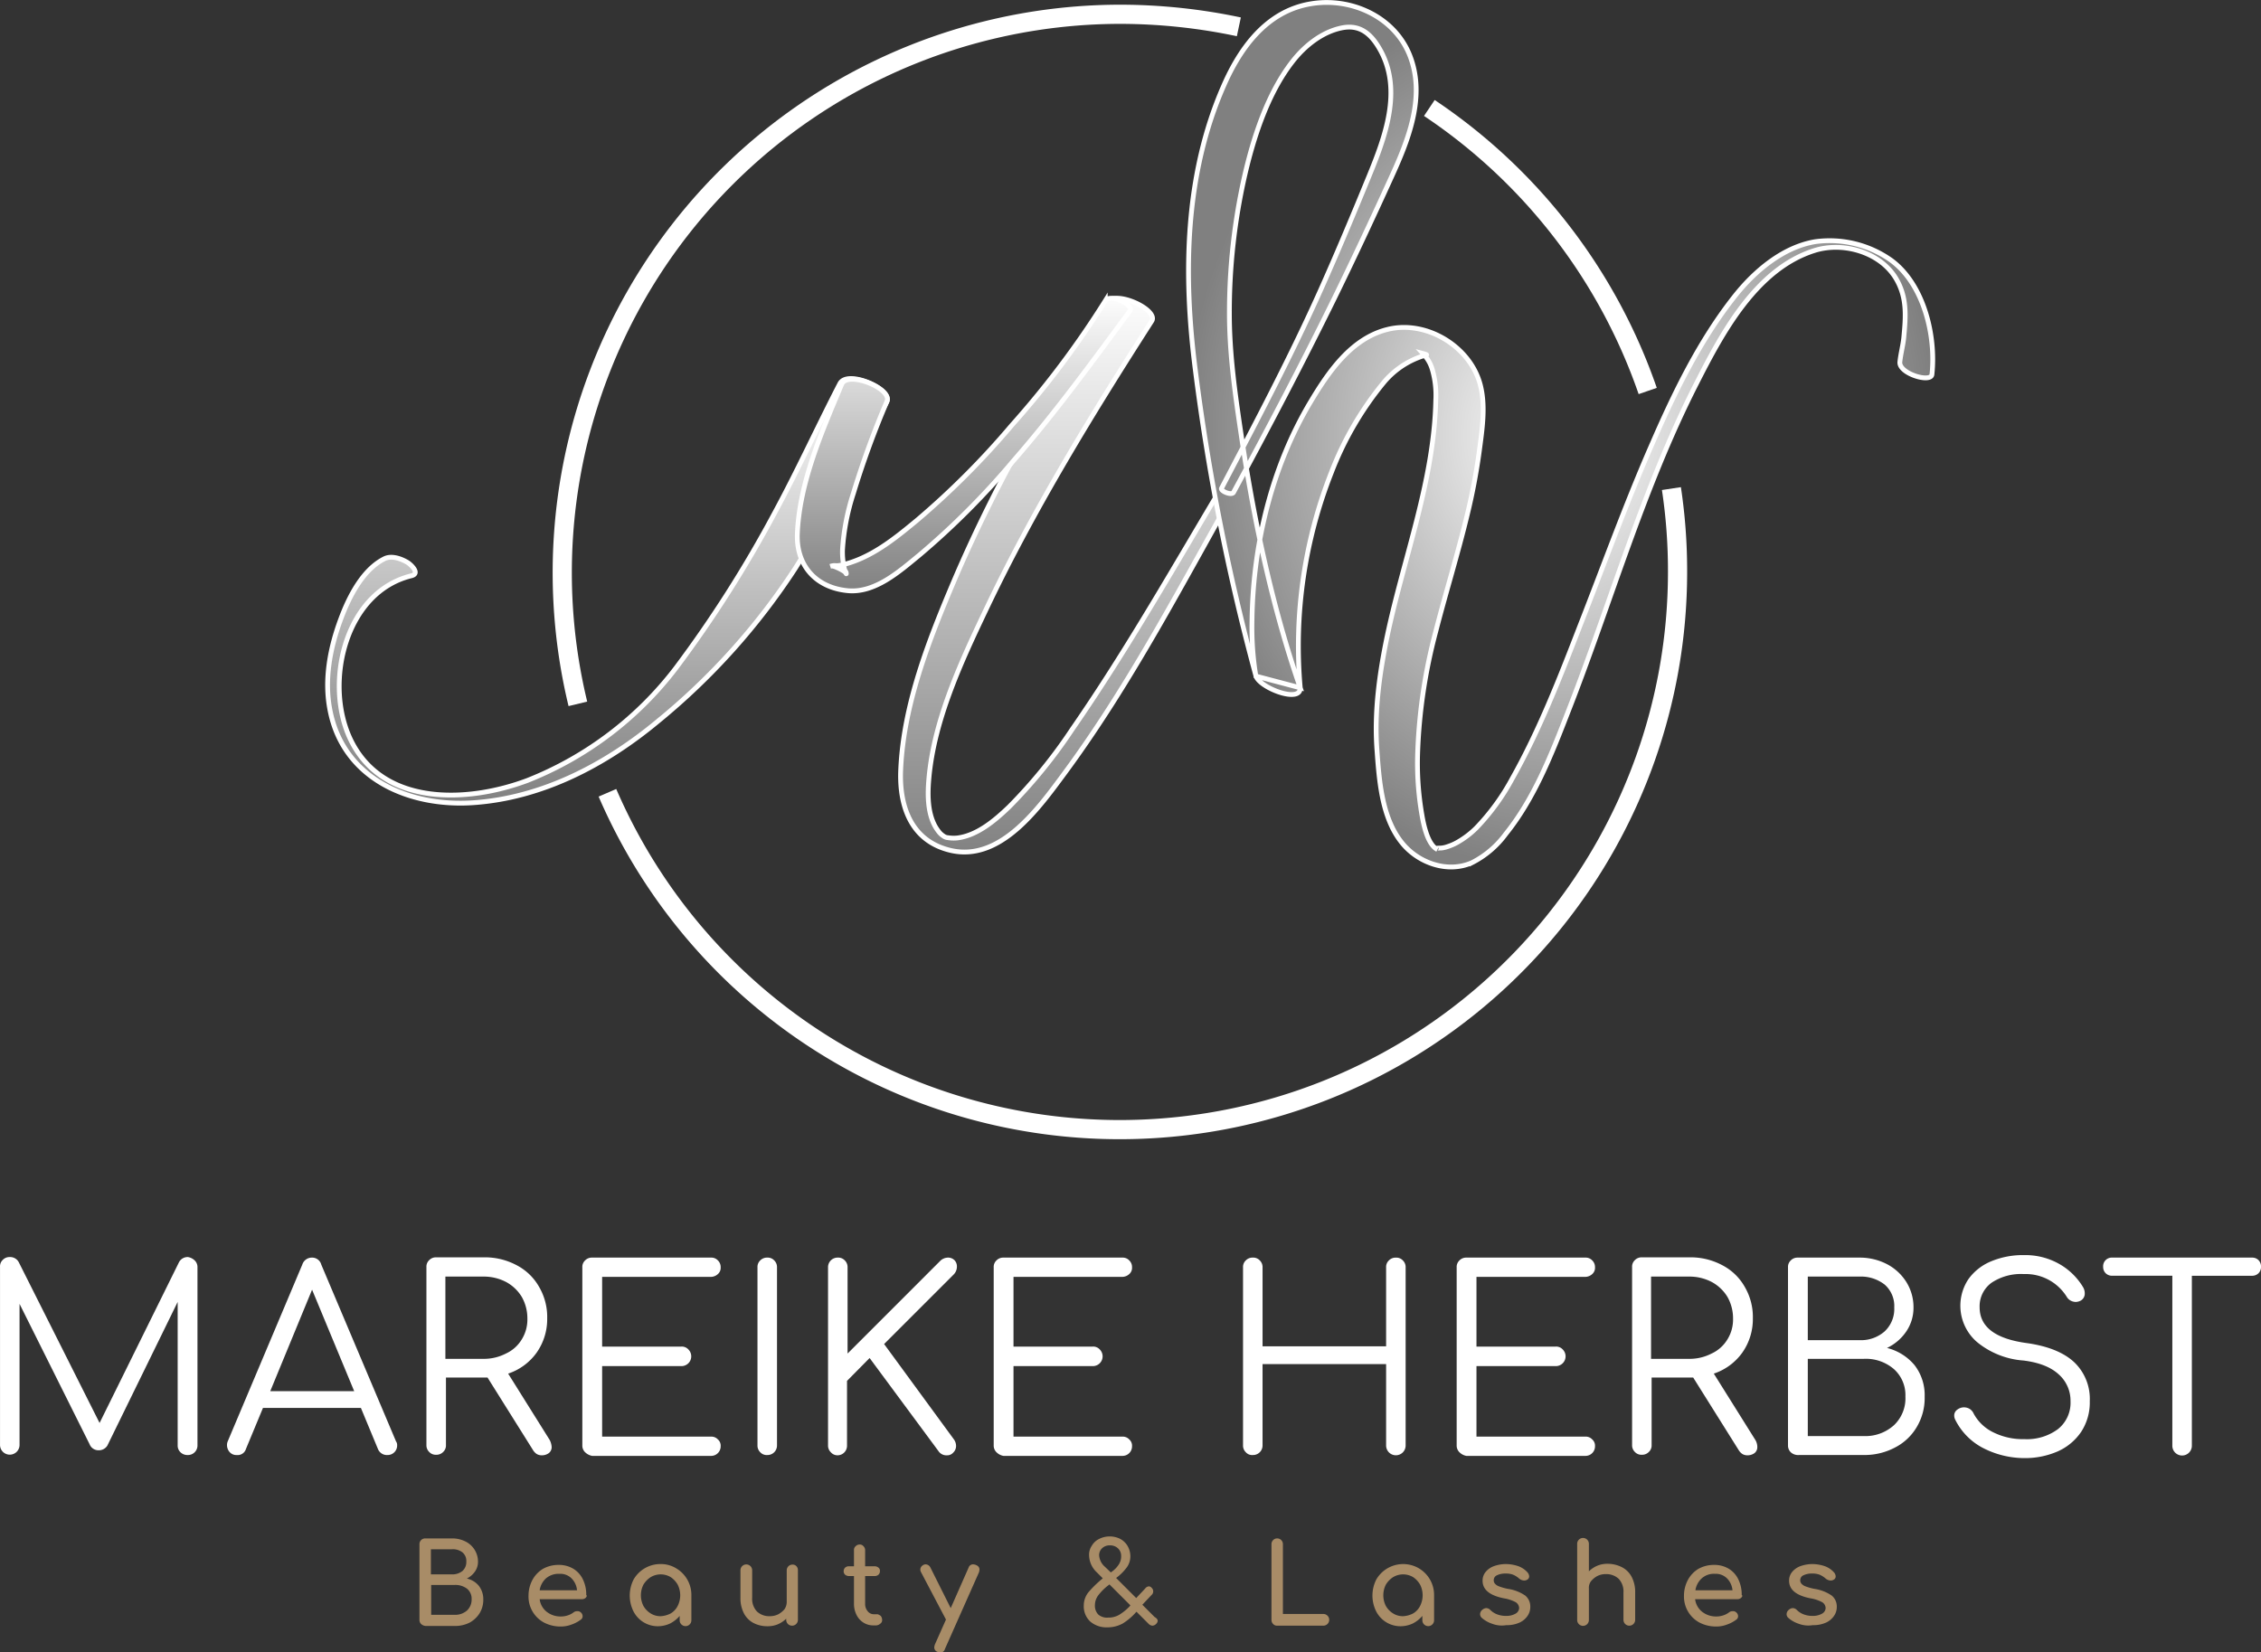 <svg xmlns="http://www.w3.org/2000/svg" xmlns:xlink="http://www.w3.org/1999/xlink" width="471.523" height="344.683" viewBox="0 0 471.523 344.683">
  <rect x="0" y="0" width="471.523" height="344.683" fill="#333333" stroke="none"/>
  <defs>
    <linearGradient id="linear-gradient" x1="0.5" x2="0.5" y2="1" gradientUnits="objectBoundingBox">
      <stop offset="0" stop-color="#fff"/>
      <stop offset="1" stop-color="gray"/>
    </linearGradient>
    <radialGradient id="radial-gradient" cx="0.5" cy="0.5" r="0.5" xlink:href="#linear-gradient"/>
  </defs>
  <g id="new_logo" transform="translate(-758 -400.022)">
    <g id="Group_30" data-name="Group 30" transform="translate(-27.107 -10.476)">
      <g id="Group_1" data-name="Group 1" transform="translate(785.107 672.299)">
        <path id="Path_100" data-name="Path 100" d="M453.7,733.9a1.929,1.929,0,0,1,.582,1.454V772.46a1.988,1.988,0,0,1-2.036,2.036,2.06,2.06,0,0,1-1.512-.582,1.929,1.929,0,0,1-.582-1.454v-29.9l-14.657,29.954a2.071,2.071,0,0,1-1.8.989,1.986,1.986,0,0,1-1.919-1.28l-14.6-29.256v29.372a2.036,2.036,0,1,1-4.071,0V735.236a1.846,1.846,0,0,1,.582-1.454,1.929,1.929,0,0,1,1.454-.582A2.033,2.033,0,0,1,417,734.247l16.867,33.56,16.576-33.56A2.033,2.033,0,0,1,452.3,733.2,2.658,2.658,0,0,1,453.7,733.9Z" transform="translate(-413.1 -732.793)" fill="#fff"/>
        <path id="Path_101" data-name="Path 101" d="M529.979,772.543a1.988,1.988,0,0,1-2.036,2.036,2.009,2.009,0,0,1-1.977-1.28l-3.548-8.55H502l-3.548,8.55a1.8,1.8,0,0,1-1.919,1.28,1.846,1.846,0,0,1-1.454-.582,2.175,2.175,0,0,1-.582-1.454,1.942,1.942,0,0,1,.174-.872L510.2,734.854a2.091,2.091,0,0,1,1.978-1.454,1.972,1.972,0,0,1,1.978,1.454l15.588,36.875A1.334,1.334,0,0,1,529.979,772.543ZM503.515,761.26h17.507l-8.783-21.171Z" transform="translate(-447.156 -732.877)" fill="#fff"/>
        <path id="Path_102" data-name="Path 102" d="M592.115,772.851a1.57,1.57,0,0,1-.582,1.28,2.465,2.465,0,0,1-1.512.465,2.009,2.009,0,0,1-1.047-.291,2.572,2.572,0,0,1-.756-.814l-9.48-15.122h-8.666v14.075a1.846,1.846,0,0,1-.582,1.454,1.929,1.929,0,0,1-1.454.582,1.846,1.846,0,0,1-1.454-.582,1.929,1.929,0,0,1-.582-1.454V735.336a1.846,1.846,0,0,1,.582-1.454,1.929,1.929,0,0,1,1.454-.582h9.888a14.08,14.08,0,0,1,6.863,1.629,11.418,11.418,0,0,1,4.711,4.537,12.44,12.44,0,0,1,1.687,6.572,12.134,12.134,0,0,1-2.21,7.154,11.9,11.9,0,0,1-5.933,4.362l8.666,13.843A3.676,3.676,0,0,1,592.115,772.851Zm-14.308-18.379a9.945,9.945,0,0,0,4.769-1.105,7.5,7.5,0,0,0,3.315-2.966,7.847,7.847,0,0,0,1.163-4.3,9.075,9.075,0,0,0-1.163-4.537,8.608,8.608,0,0,0-3.315-3.141,10.019,10.019,0,0,0-4.828-1.105h-7.794v17.158h7.852Z" transform="translate(-477.07 -732.835)" fill="#fff"/>
        <path id="Path_103" data-name="Path 103" d="M622.482,774a1.93,1.93,0,0,1-.582-1.454V735.436a1.846,1.846,0,0,1,.582-1.454,1.93,1.93,0,0,1,1.454-.582h24.777a1.846,1.846,0,0,1,1.454.582,1.929,1.929,0,0,1,.582,1.454,1.724,1.724,0,0,1-.582,1.4,2.175,2.175,0,0,1-1.454.582H626.03v14.541h16.518a1.846,1.846,0,0,1,1.454.582,2.036,2.036,0,0,1-1.454,3.49H626.03V770.74h22.683a1.845,1.845,0,0,1,1.454.582,1.724,1.724,0,0,1,.582,1.4,1.988,1.988,0,0,1-2.036,2.036H623.936A2.93,2.93,0,0,1,622.482,774Z" transform="translate(-500.457 -732.877)" fill="#fff"/>
        <path id="Path_104" data-name="Path 104" d="M685.282,774a1.93,1.93,0,0,1-.582-1.454V735.436a1.846,1.846,0,0,1,.582-1.454,1.93,1.93,0,0,1,1.454-.582,1.846,1.846,0,0,1,1.454.582,1.929,1.929,0,0,1,.582,1.454v37.108a1.988,1.988,0,0,1-2.036,2.036A1.808,1.808,0,0,1,685.282,774Z" transform="translate(-526.731 -732.877)" fill="#fff"/>
        <path id="Path_105" data-name="Path 105" d="M710.582,774a1.93,1.93,0,0,1-.582-1.454V735.436a1.988,1.988,0,0,1,2.036-2.036,1.846,1.846,0,0,1,1.454.582,1.929,1.929,0,0,1,.582,1.454v17.972l19.252-19.252a2.367,2.367,0,0,1,1.629-.756,1.887,1.887,0,0,1,1.4.523,1.843,1.843,0,0,1,.524,1.338,2.33,2.33,0,0,1-.7,1.687l-14.483,14.482,14.6,19.95a2.351,2.351,0,0,1,.407,1.28,1.891,1.891,0,0,1-.582,1.4,1.684,1.684,0,0,1-1.338.582,2,2,0,0,1-1.745-.872l-14.366-19.426-4.711,4.769V772.6a1.988,1.988,0,0,1-2.036,2.036A1.832,1.832,0,0,1,710.582,774Z" transform="translate(-537.316 -732.877)" fill="#fff"/>
        <path id="Path_106" data-name="Path 106" d="M769.982,774a1.93,1.93,0,0,1-.582-1.454V735.436a1.846,1.846,0,0,1,.582-1.454,1.93,1.93,0,0,1,1.454-.582h24.777a1.846,1.846,0,0,1,1.454.582,1.929,1.929,0,0,1,.582,1.454,1.724,1.724,0,0,1-.582,1.4,2.176,2.176,0,0,1-1.454.582H773.53v14.541h16.518a1.845,1.845,0,0,1,1.454.582,2.036,2.036,0,0,1-1.454,3.49H773.53V770.74h22.683a1.846,1.846,0,0,1,1.454.582,1.724,1.724,0,0,1,.582,1.4,1.988,1.988,0,0,1-2.036,2.036H771.436A2.709,2.709,0,0,1,769.982,774Z" transform="translate(-562.167 -732.877)" fill="#fff"/>
        <path id="Path_107" data-name="Path 107" d="M859.382,774a1.93,1.93,0,0,1-.582-1.454V735.436a1.846,1.846,0,0,1,.582-1.454,1.929,1.929,0,0,1,1.454-.582,1.846,1.846,0,0,1,1.454.582,1.929,1.929,0,0,1,.582,1.454V751.9h25.766v-16.46a1.846,1.846,0,0,1,.582-1.454,1.93,1.93,0,0,1,1.454-.582,1.846,1.846,0,0,1,1.454.582,1.929,1.929,0,0,1,.582,1.454v37.108a2.036,2.036,0,1,1-4.071,0V755.618H862.871v16.925a1.988,1.988,0,0,1-2.036,2.036A1.738,1.738,0,0,1,859.382,774Z" transform="translate(-599.57 -732.877)" fill="#fff"/>
        <path id="Path_108" data-name="Path 108" d="M935.982,774a1.929,1.929,0,0,1-.582-1.454V735.436a1.846,1.846,0,0,1,.582-1.454,1.929,1.929,0,0,1,1.454-.582h24.777a1.846,1.846,0,0,1,1.454.582,1.929,1.929,0,0,1,.582,1.454,1.724,1.724,0,0,1-.582,1.4,2.175,2.175,0,0,1-1.454.582H939.53v14.541h16.518a1.845,1.845,0,0,1,1.454.582,2.036,2.036,0,0,1-1.454,3.49H939.53V770.74h22.683a1.846,1.846,0,0,1,1.454.582,1.724,1.724,0,0,1,.582,1.4,1.988,1.988,0,0,1-2.036,2.036H937.436A2.708,2.708,0,0,1,935.982,774Z" transform="translate(-631.617 -732.877)" fill="#fff"/>
        <path id="Path_109" data-name="Path 109" d="M1024.415,772.851a1.57,1.57,0,0,1-.582,1.28,2.465,2.465,0,0,1-1.512.465,2.01,2.01,0,0,1-1.047-.291,2.577,2.577,0,0,1-.756-.814l-9.48-15.122h-8.666v14.075a1.846,1.846,0,0,1-.582,1.454,1.929,1.929,0,0,1-1.454.582,1.846,1.846,0,0,1-1.454-.582,1.929,1.929,0,0,1-.582-1.454V735.336a1.845,1.845,0,0,1,.582-1.454,1.928,1.928,0,0,1,1.454-.582h9.887a14.081,14.081,0,0,1,6.863,1.629,11.417,11.417,0,0,1,4.711,4.537,12.438,12.438,0,0,1,1.687,6.572,12.133,12.133,0,0,1-2.21,7.154,11.9,11.9,0,0,1-5.933,4.362l8.666,13.843A2.912,2.912,0,0,1,1024.415,772.851Zm-14.308-18.379a9.945,9.945,0,0,0,4.769-1.105,7.5,7.5,0,0,0,3.315-2.966,7.847,7.847,0,0,0,1.163-4.3,9.074,9.074,0,0,0-1.163-4.537,8.609,8.609,0,0,0-3.315-3.141,10.019,10.019,0,0,0-4.828-1.105h-7.794v17.158h7.852Z" transform="translate(-657.933 -732.835)" fill="#fff"/>
        <path id="Path_110" data-name="Path 110" d="M1054.84,774.056a1.929,1.929,0,0,1-.64-1.512V735.436a1.846,1.846,0,0,1,.582-1.454,1.93,1.93,0,0,1,1.454-.582h12.854a12.3,12.3,0,0,1,5.7,1.338,10.472,10.472,0,0,1,4.071,3.722,9.9,9.9,0,0,1,1.512,5.351,8.75,8.75,0,0,1-1.512,5,10.062,10.062,0,0,1-4.013,3.432,10.921,10.921,0,0,1,5.758,3.606,10.225,10.225,0,0,1,2.094,6.572,11.762,11.762,0,0,1-1.629,6.282,11.146,11.146,0,0,1-4.537,4.3,13.554,13.554,0,0,1-6.572,1.57h-13.436A2.27,2.27,0,0,1,1054.84,774.056Zm14.25-23.44a7.444,7.444,0,0,0,5.234-1.8,6.4,6.4,0,0,0,2.036-5,5.945,5.945,0,0,0-1.978-4.769,8.02,8.02,0,0,0-5.293-1.687h-10.76v13.261Zm.93,20.008a8.865,8.865,0,0,0,6.281-2.268,7.719,7.719,0,0,0,2.385-5.991,7.287,7.287,0,0,0-2.385-5.7,8.961,8.961,0,0,0-6.281-2.152H1058.33v16.111Z" transform="translate(-681.32 -732.877)" fill="#fff"/>
        <path id="Path_111" data-name="Path 111" d="M1119.616,772.632a13.3,13.3,0,0,1-5.583-5.758,1.928,1.928,0,0,1-.233-.872,1.462,1.462,0,0,1,.582-1.222,2.292,2.292,0,0,1,2.676-.174,2.274,2.274,0,0,1,.814.989,9.179,9.179,0,0,0,4.013,3.839,13.865,13.865,0,0,0,6.572,1.454,10.849,10.849,0,0,0,6.979-2.094,7.008,7.008,0,0,0,2.617-5.816,7.321,7.321,0,0,0-2.443-5.584c-1.629-1.512-4.071-2.5-7.387-2.908a17.166,17.166,0,0,1-9.655-3.839,10,10,0,0,1-1.8-13.145,10.973,10.973,0,0,1,4.769-3.722,17.191,17.191,0,0,1,6.863-1.28,14.3,14.3,0,0,1,7.329,1.861,13.581,13.581,0,0,1,4.944,4.828,2.491,2.491,0,0,1,.349,1.28,1.661,1.661,0,0,1-.931,1.57,2.438,2.438,0,0,1-.931.233,2.4,2.4,0,0,1-1.1-.291,2.187,2.187,0,0,1-.814-.814,10.062,10.062,0,0,0-8.9-4.711,11.062,11.062,0,0,0-6.747,1.8,6.054,6.054,0,0,0-2.5,5.118c0,4.13,3.315,6.63,10,7.5q6.543.96,9.771,4.013a10.561,10.561,0,0,1,3.2,8.085,11.16,11.16,0,0,1-1.8,6.4,11.537,11.537,0,0,1-4.886,4.071,17,17,0,0,1-6.979,1.4A18.889,18.889,0,0,1,1119.616,772.632Z" transform="translate(-706.255 -732.5)" fill="#fff"/>
        <path id="Path_112" data-name="Path 112" d="M1199.6,733.924a1.886,1.886,0,0,1,.523,1.4,1.842,1.842,0,0,1-.523,1.338,1.886,1.886,0,0,1-1.4.524H1185.7V772.6a2.036,2.036,0,1,1-4.071,0V737.181h-12.505a1.886,1.886,0,0,1-1.4-.524,1.842,1.842,0,0,1-.524-1.338,1.8,1.8,0,0,1,1.919-1.919h29.2A1.8,1.8,0,0,1,1199.6,733.924Z" transform="translate(-728.597 -732.877)" fill="#fff"/>
      </g>
      <g id="Group_2" data-name="Group 2" transform="translate(872.583 730.985)">
        <path id="Path_113" data-name="Path 113" d="M563.849,851.956a1.184,1.184,0,0,1-.349-.872V835.321a1.193,1.193,0,0,1,1.221-1.221H570.3a6.171,6.171,0,0,1,2.792.64,4.689,4.689,0,0,1,2.617,4.246,3.525,3.525,0,0,1-.64,2.036,4.581,4.581,0,0,1-1.687,1.454,4.445,4.445,0,0,1,2.5,1.512,4.527,4.527,0,0,1,.931,2.85,5.366,5.366,0,0,1-.756,2.85,5.7,5.7,0,0,1-2.094,1.978,6.682,6.682,0,0,1-3.083.7h-6.049A1.557,1.557,0,0,1,563.849,851.956Zm6.4-10.353a3.354,3.354,0,0,0,2.21-.7,2.5,2.5,0,0,0,.814-1.978,2.3,2.3,0,0,0-.814-1.919,3.233,3.233,0,0,0-2.21-.64h-4.362V841.6Zm.524,8.434a3.745,3.745,0,0,0,2.617-.872,3.11,3.11,0,0,0,.989-2.385,2.664,2.664,0,0,0-.989-2.21,4.008,4.008,0,0,0-2.617-.756h-4.828v6.223h4.828Z" transform="translate(-563.5 -833.693)" fill="#a88c67"/>
        <path id="Path_114" data-name="Path 114" d="M614.523,850.463a1.106,1.106,0,0,1-.756.291h-8.841a3.95,3.95,0,0,0,1.454,2.617,4.673,4.673,0,0,0,2.966.989,4.457,4.457,0,0,0,1.454-.233,3.966,3.966,0,0,0,1.221-.64,1.169,1.169,0,0,1,.756-.233.927.927,0,0,1,.7.233,1.016,1.016,0,0,1,.407.814.829.829,0,0,1-.349.7,7,7,0,0,1-1.977,1.047,6.238,6.238,0,0,1-2.268.407,7.465,7.465,0,0,1-3.432-.814,6.153,6.153,0,0,1-3.257-5.583,6.992,6.992,0,0,1,.814-3.315,6.072,6.072,0,0,1,2.21-2.327,6.6,6.6,0,0,1,3.257-.814,5.794,5.794,0,0,1,3.083.814,5.209,5.209,0,0,1,1.978,2.21,7.254,7.254,0,0,1,.7,3.257C614.814,850,614.756,850.231,614.523,850.463Zm-8.259-4.071a4.222,4.222,0,0,0-1.338,2.5h7.794a4.038,4.038,0,0,0-1.163-2.5,3.334,3.334,0,0,0-2.5-.931A4.053,4.053,0,0,0,606.264,846.392Z" transform="translate(-579.858 -837.667)" fill="#a88c67"/>
        <path id="Path_115" data-name="Path 115" d="M648.555,844.172a6.436,6.436,0,0,1,3.2,5.642v5.176a1.222,1.222,0,1,1-2.443,0v-.872a6.564,6.564,0,0,1-1.977,1.57,6.068,6.068,0,0,1-2.5.582,5.687,5.687,0,0,1-5.176-3.141,7.392,7.392,0,0,1,.058-6.63,6.433,6.433,0,0,1,5.584-3.2A6.063,6.063,0,0,1,648.555,844.172Zm-1.105,9.422a3.791,3.791,0,0,0,1.454-1.57,4.928,4.928,0,0,0,0-4.42,4.7,4.7,0,0,0-1.454-1.57,4.059,4.059,0,0,0-4.188,0,4.876,4.876,0,0,0-1.512,1.57,4.928,4.928,0,0,0,0,4.42,4.34,4.34,0,0,0,1.512,1.57,3.8,3.8,0,0,0,2.094.582A5.11,5.11,0,0,0,647.45,853.595Z" transform="translate(-595.046 -837.542)" fill="#a88c67"/>
        <path id="Path_116" data-name="Path 116" d="M690.232,843.791a1.184,1.184,0,0,1,.349.872v10.353a1.221,1.221,0,1,1-2.443,0v-.233a5.726,5.726,0,0,1-1.745,1.163,5.537,5.537,0,0,1-2.21.407,6.137,6.137,0,0,1-2.908-.7,4.772,4.772,0,0,1-1.978-2.036,6.836,6.836,0,0,1-.7-3.2v-5.7a1.222,1.222,0,1,1,2.443,0v5.7a3.845,3.845,0,0,0,.989,2.85,3.694,3.694,0,0,0,2.675.989,3.9,3.9,0,0,0,1.8-.407,4.582,4.582,0,0,0,1.28-1.047,2.732,2.732,0,0,0,.465-1.512v-6.572a1.193,1.193,0,0,1,1.221-1.221A1.042,1.042,0,0,1,690.232,843.791Z" transform="translate(-611.655 -837.625)" fill="#a88c67"/>
        <path id="Path_117" data-name="Path 117" d="M723.336,851.19a1.39,1.39,0,0,1,.291.814.88.88,0,0,1-.407.814,1.368,1.368,0,0,1-.989.349h-.407a3.8,3.8,0,0,1-2.094-.582,3.947,3.947,0,0,1-1.454-1.628,5.072,5.072,0,0,1-.523-2.327v-5.758h-1.047a1.26,1.26,0,0,1-.814-.291.963.963,0,0,1-.291-.7,1.106,1.106,0,0,1,.291-.756,1.151,1.151,0,0,1,.814-.291h1.047v-3.374a.976.976,0,0,1,.349-.814,1.148,1.148,0,0,1,.814-.349.976.976,0,0,1,.814.349,1.148,1.148,0,0,1,.349.814v3.374h1.978a1.261,1.261,0,0,1,.814.291.831.831,0,0,1,.291.756.964.964,0,0,1-.291.7,1.15,1.15,0,0,1-.814.291h-1.978v5.758a2.328,2.328,0,0,0,.523,1.57,1.625,1.625,0,0,0,1.28.64h.814A2.368,2.368,0,0,1,723.336,851.19Z" transform="translate(-627.135 -834.613)" fill="#a88c67"/>
        <path id="Path_118" data-name="Path 118" d="M755.43,844.505a2.561,2.561,0,0,1-.116.582l-7.1,15.995a.927.927,0,0,1-.931.7,2.562,2.562,0,0,1-.582-.116.975.975,0,0,1-.7-.931,2.559,2.559,0,0,1,.116-.582l2.327-5.234-5.235-9.946a1.1,1.1,0,0,1-.116-.465,1.123,1.123,0,0,1,.174-.582,1.571,1.571,0,0,1,.465-.407,1.1,1.1,0,0,1,.465-.116,1.139,1.139,0,0,1,.989.64l4.246,8.492,3.722-8.434a.975.975,0,0,1,.931-.7,2.063,2.063,0,0,1,.582.116C755.2,843.749,755.43,844.04,755.43,844.505Z" transform="translate(-638.64 -837.584)" fill="#a88c67"/>
        <path id="Path_119" data-name="Path 119" d="M817.113,851.023a1.011,1.011,0,0,1-.349.64,1.127,1.127,0,0,1-.756.349,1.252,1.252,0,0,1-.756-.349l-2.559-2.559-.116.116a12.389,12.389,0,0,1-2.734,2.326,6.534,6.534,0,0,1-3.2.814,5.209,5.209,0,0,1-3.606-1.221,4.334,4.334,0,0,1-1.338-3.315,4.44,4.44,0,0,1,.931-2.734,22.728,22.728,0,0,1,2.908-2.85l.116-.116-1.221-1.222a5.025,5.025,0,0,1-1.629-3.606,3.3,3.3,0,0,1,.582-1.978,3.512,3.512,0,0,1,1.512-1.4,4.927,4.927,0,0,1,4.42,0,4.039,4.039,0,0,1,1.512,1.454,4.353,4.353,0,0,1,.582,2.094,3.93,3.93,0,0,1-.7,2.326,10.349,10.349,0,0,1-2.268,2.268l4.188,4.188,1.861-1.977a1.09,1.09,0,0,1,.814-.465.8.8,0,0,1,.523.291.994.994,0,0,1,0,1.512l-1.919,2.036,2.559,2.559C817,850.5,817.113,850.791,817.113,851.023Zm-5.7-3.257-4.362-4.362-.291.233a11.159,11.159,0,0,0-2.036,2.036,3.445,3.445,0,0,0-.7,2.036,2.644,2.644,0,0,0,.7,1.978,2.768,2.768,0,0,0,2.036.64,4.463,4.463,0,0,0,2.326-.582,11.157,11.157,0,0,0,2.21-1.8Zm-4.071-6.863.233-.174a5.346,5.346,0,0,0,1.512-1.629,3.083,3.083,0,0,0,.407-1.629,2.148,2.148,0,0,0-.64-1.57,2.327,2.327,0,0,0-1.687-.64,2.243,2.243,0,0,0-1.629.582,1.982,1.982,0,0,0-.64,1.454,3.441,3.441,0,0,0,1.163,2.385Z" transform="translate(-663.157 -833.4)" fill="#a88c67"/>
        <path id="Path_120" data-name="Path 120" d="M869.349,851.956a1.184,1.184,0,0,1-.349-.872V835.321a1.184,1.184,0,0,1,.349-.872,1.149,1.149,0,0,1,.814-.349,1.193,1.193,0,0,1,1.221,1.221v14.541h8.434a1.221,1.221,0,1,1,0,2.443h-9.655A1.056,1.056,0,0,1,869.349,851.956Z" transform="translate(-691.314 -833.693)" fill="#a88c67"/>
        <path id="Path_121" data-name="Path 121" d="M914.855,844.172a6.436,6.436,0,0,1,3.2,5.642v5.176a1.222,1.222,0,1,1-2.443,0v-.872a6.566,6.566,0,0,1-1.977,1.57,6.069,6.069,0,0,1-2.5.582,5.687,5.687,0,0,1-5.177-3.141,7.393,7.393,0,0,1,.058-6.63,6.487,6.487,0,0,1,8.841-2.327Zm-1.163,9.422a3.791,3.791,0,0,0,1.454-1.57,4.929,4.929,0,0,0,0-4.42,4.705,4.705,0,0,0-1.454-1.57,4.059,4.059,0,0,0-4.188,0,4.878,4.878,0,0,0-1.512,1.57,4.929,4.929,0,0,0,0,4.42,4.341,4.341,0,0,0,1.512,1.57,3.8,3.8,0,0,0,2.094.582A5.111,5.111,0,0,0,913.692,853.595Z" transform="translate(-706.459 -837.542)" fill="#a88c67"/>
        <path id="Path_122" data-name="Path 122" d="M946.3,855.747a6.153,6.153,0,0,1-2.21-1.28,1.073,1.073,0,0,1-.291-.7,1.214,1.214,0,0,1,.465-.931,1.386,1.386,0,0,1,.814-.349,1.212,1.212,0,0,1,.873.407,4.092,4.092,0,0,0,1.338.872,5.039,5.039,0,0,0,1.861.349,3.9,3.9,0,0,0,2.036-.465,1.409,1.409,0,0,0,.756-1.163,1.509,1.509,0,0,0-.7-1.221,7.785,7.785,0,0,0-2.443-.814c-2.966-.582-4.479-1.8-4.479-3.664a2.786,2.786,0,0,1,.7-1.919,4.02,4.02,0,0,1,1.745-1.163,7.508,7.508,0,0,1,2.327-.407,8.163,8.163,0,0,1,2.734.465,4.737,4.737,0,0,1,1.919,1.338,1.371,1.371,0,0,1,.291.756.76.76,0,0,1-.407.7,1.173,1.173,0,0,1-.64.174,1.7,1.7,0,0,1-1.105-.465,4.656,4.656,0,0,0-1.221-.756,4.257,4.257,0,0,0-1.57-.233,3.886,3.886,0,0,0-1.745.349,1.1,1.1,0,0,0-.7.989,1.073,1.073,0,0,0,.233.756,2.074,2.074,0,0,0,.873.582,11.064,11.064,0,0,0,1.861.523,8.567,8.567,0,0,1,3.606,1.4,2.928,2.928,0,0,1,1.047,2.326,3.246,3.246,0,0,1-.582,1.919,4.048,4.048,0,0,1-1.687,1.4,6.365,6.365,0,0,1-2.734.523A5.66,5.66,0,0,1,946.3,855.747Z" transform="translate(-722.608 -837.542)" fill="#a88c67"/>
        <path id="Path_123" data-name="Path 123" d="M988.022,840.107A4.771,4.771,0,0,1,990,842.143a6.834,6.834,0,0,1,.7,3.2v5.7a1.221,1.221,0,1,1-2.443,0v-5.7a3.845,3.845,0,0,0-.989-2.85,3.791,3.791,0,0,0-2.675-.989,3.9,3.9,0,0,0-1.8.407,4.576,4.576,0,0,0-1.28,1.047,2.239,2.239,0,0,0-.465,1.512v6.572a1.222,1.222,0,1,1-2.443,0v-15.82a1.222,1.222,0,1,1,2.443,0v5.7a5.73,5.73,0,0,1,1.745-1.163,5.54,5.54,0,0,1,2.21-.407A6.623,6.623,0,0,1,988.022,840.107Z" transform="translate(-737.167 -833.651)" fill="#a88c67"/>
        <path id="Path_124" data-name="Path 124" d="M1028.823,850.463a1.106,1.106,0,0,1-.756.291h-8.841a3.95,3.95,0,0,0,1.454,2.617,4.674,4.674,0,0,0,2.966.989,4.458,4.458,0,0,0,1.454-.233,3.969,3.969,0,0,0,1.221-.64,1.169,1.169,0,0,1,.756-.233.927.927,0,0,1,.7.233,1.016,1.016,0,0,1,.407.814.829.829,0,0,1-.349.7,7,7,0,0,1-1.977,1.047,6.238,6.238,0,0,1-2.268.407,7.466,7.466,0,0,1-3.432-.814,6.153,6.153,0,0,1-3.257-5.583,6.991,6.991,0,0,1,.814-3.315,6.073,6.073,0,0,1,2.21-2.327,6.6,6.6,0,0,1,3.257-.814,5.794,5.794,0,0,1,3.083.814,5.208,5.208,0,0,1,1.977,2.21,7.254,7.254,0,0,1,.7,3.257C1029.172,850,1029.056,850.231,1028.823,850.463Zm-8.2-4.071a4.222,4.222,0,0,0-1.338,2.5h7.736a4.038,4.038,0,0,0-1.163-2.5,3.334,3.334,0,0,0-2.5-.931A3.807,3.807,0,0,0,1020.622,846.392Z" transform="translate(-753.191 -837.667)" fill="#a88c67"/>
        <path id="Path_125" data-name="Path 125" d="M1056.2,855.747a6.15,6.15,0,0,1-2.21-1.28,1.073,1.073,0,0,1-.291-.7,1.214,1.214,0,0,1,.465-.931,1.386,1.386,0,0,1,.814-.349,1.212,1.212,0,0,1,.872.407,4.1,4.1,0,0,0,1.338.872,5.038,5.038,0,0,0,1.861.349,3.9,3.9,0,0,0,2.036-.465,1.409,1.409,0,0,0,.756-1.163,1.509,1.509,0,0,0-.7-1.221,7.786,7.786,0,0,0-2.443-.814c-2.966-.582-4.479-1.8-4.479-3.664a2.787,2.787,0,0,1,.7-1.919,4.021,4.021,0,0,1,1.745-1.163,7.506,7.506,0,0,1,2.326-.407,8.162,8.162,0,0,1,2.734.465,4.735,4.735,0,0,1,1.919,1.338,1.369,1.369,0,0,1,.291.756.759.759,0,0,1-.407.7,1.172,1.172,0,0,1-.64.174,1.7,1.7,0,0,1-1.105-.465,4.654,4.654,0,0,0-1.221-.756,4.256,4.256,0,0,0-1.57-.233,3.887,3.887,0,0,0-1.745.349,1.1,1.1,0,0,0-.7.989,1.073,1.073,0,0,0,.233.756,2.074,2.074,0,0,0,.872.582,11.069,11.069,0,0,0,1.861.523,8.567,8.567,0,0,1,3.606,1.4,2.928,2.928,0,0,1,1.047,2.326,3.247,3.247,0,0,1-.582,1.919,4.047,4.047,0,0,1-1.687,1.4,6.365,6.365,0,0,1-2.734.523A5.661,5.661,0,0,1,1056.2,855.747Z" transform="translate(-768.587 -837.542)" fill="#a88c67"/>
      </g>
    </g>
    <g id="Group_44" data-name="Group 44" transform="translate(34 34)" style="isolation: isolate">
      <path id="Path_129" data-name="Path 129" d="M634.156,421.143c-4.653,9.015-8.841,18.2-13.668,27.1a250.659,250.659,0,0,1-20.473,32.164,72.413,72.413,0,0,1-31,23.5c-12.679,4.769-30.477,5.409-37.049-8.841-5.351-11.633-.989-30.477,12.854-33.851,1.861-.465-.058-2.268-.756-2.734-1.338-.814-3.373-1.57-4.886-.814-4.537,2.268-7.387,7.968-9.073,12.5-2.268,6.049-3.548,12.738-2.268,19.135,2.792,14.308,16.518,20.182,29.9,19.252,14.308-.989,27.453-7.852,38.329-16.867a139.227,139.227,0,0,0,28.849-32.106c7.038-11.167,12.97-22.916,19.019-34.607,1.28-2.675-8.2-6.863-9.771-3.839Z" transform="translate(264.992 24.903)" stroke="#fff" stroke-width="1" fill="url(#linear-gradient)"/>
      <path id="Path_127" data-name="Path 127" d="M774.319,394.9c-11.923,18.554-22.974,37.689-31.641,57.988-5.235,12.331-10.469,25.65-11.109,39.143-.407,7.736,2.094,15.18,10.469,17.1,10.411,2.385,18.437-9.015,23.73-16.169,13.9-18.845,24.777-40.016,36.293-60.315.407-.64-2.094-1.8-2.559-.989-10.469,17.507-20.531,35.363-32.164,52.172A106.468,106.468,0,0,1,754.2,500c-2.908,2.792-6.63,5.991-10.818,6.514a7.518,7.518,0,0,1-1.978-.058,1.734,1.734,0,0,1-.931-.349,4.055,4.055,0,0,1-.814-.7,9.1,9.1,0,0,1-.989-1.454c-1.57-2.966-1.512-6.747-1.221-9.946,1.1-12.272,6.8-24.428,12.04-35.421,9.888-20.764,22.044-40.6,34.432-59.907,1.454-2.327-7.736-6.689-9.6-3.781Z" transform="translate(180.279 34.295)" stroke="#fff" stroke-width="1" fill="url(#linear-gradient)"/>
      <path id="Path_126" data-name="Path 126" d="M705.341,411.794c-4.071,9.713-8.841,20.531-9.248,31.233-.233,6.456,3.722,11.109,10.353,11.807,5.758.64,10.876-3.955,15.064-7.387a161.4,161.4,0,0,0,19.659-19.717c8.724-10,16.46-20.648,24.312-31.291.814-1.105-4.13-3.722-5.177-2.036a192.185,192.185,0,0,1-19.542,26,169.126,169.126,0,0,1-19.6,19.659c-4.769,3.955-9.888,8.143-16.053,9.48-1.163.233-1.047-.116-2.152.233.523-.174.931.058,1.629.349a11.7,11.7,0,0,1,1.454.814c-.349-.233-.233-.116.349.291l-.291-.291c0-.058.291.756.175.174,0-.174-.233-.407-.291-.582a5.377,5.377,0,0,1-.175-.756,14.389,14.389,0,0,1-.291-3.548,47.277,47.277,0,0,1,2.268-11.691,188.171,188.171,0,0,1,6.979-19.135c1.28-2.676-8.2-6.514-9.422-3.606Z" transform="translate(194.191 34.382)" stroke="#fff" stroke-width="1" fill="url(#linear-gradient)"/>
      <path id="Path_128" data-name="Path 128" d="M844.344,395.2c7.212-13.319,14.25-26.7,20.939-40.307,4.071-8.317,7.968-16.634,11.807-25.068,3.664-7.968,7.445-17.216,3.955-25.882-3.257-8.026-12.272-12.04-20.589-10.644-9.132,1.512-14.657,9.073-18.147,17.042-8.2,18.612-8.492,39.492-5.932,59.384A466.236,466.236,0,0,0,849,433.475c.7,2.5,9.48,5.874,9.248,2.443a98.552,98.552,0,0,1,6.514-44.9,67.765,67.765,0,0,1,11.051-18.9,17.72,17.72,0,0,1,8.782-5.584c.116-.058-.756-.291-.756-.291a12.171,12.171,0,0,1,.814.989,7.864,7.864,0,0,1,1.163,2.443,19.155,19.155,0,0,1,.7,6.282c-.349,16.809-6.689,32.92-10.12,49.205-1.628,7.794-2.734,15.762-2.152,23.73.465,6.4.989,14.133,5.177,19.368,3.373,4.246,9.539,6.456,14.657,4.188a19.889,19.889,0,0,0,7.038-5.991c5.816-7.212,9.422-16.285,12.738-24.835,9.073-23.032,15.762-47.053,27.046-69.155,5.351-10.527,12.447-23.847,24.545-27.685,5.991-1.919,13.726.291,17.042,5.816,2.385,4.013,2.036,7.968,1.629,12.33-.175,1.687-.64,3.373-.814,5.06-.291,2.443,6.514,4.478,6.689,2.617.872-8.085-1.687-18.787-8.492-23.789a22.184,22.184,0,0,0-15.82-3.9c-6.689,1.105-12.563,6.049-16.693,11.225-7.5,9.422-12.854,20.59-17.623,31.582C926,398,921.468,410.617,916.582,423.064c-4.188,10.818-8.434,21.753-14.134,31.873a46.715,46.715,0,0,1-7.5,10.295,18.637,18.637,0,0,1-4.013,3.025,10.622,10.622,0,0,1-1.861.814,6.126,6.126,0,0,1-1.105.291c-.524.116-1.919-.058-1.105.349-2.094-1.047-2.908-5.293-3.257-7.328a62.873,62.873,0,0,1-.872-12.8,113.235,113.235,0,0,1,3.781-25.359c2.094-8.143,4.595-16.169,6.572-24.37a128.694,128.694,0,0,0,2.5-13.2c.582-4.42,1.338-9.19.291-13.552-1.919-8.2-11.284-13.959-19.484-11.865-7.445,1.861-12.214,8.783-15.936,15.006-8.2,13.668-12.1,30.012-12.272,45.89a62.309,62.309,0,0,0,.814,11.4l9.248,2.443c-5.758-16.576-9.539-34.374-12.156-51.706-1.338-8.957-2.676-17.914-2.617-26.987a128.784,128.784,0,0,1,3.141-27.918c1.861-8.143,4.828-17.391,10.062-24.079,2.5-3.2,6.049-6.049,10.062-6.921,3.9-.872,6.281,1.163,8.143,4.479,4.769,8.434,1.047,18.321-2.327,26.522-3.2,7.794-6.456,15.588-9.888,23.265-6.34,14.192-13.61,27.918-20.822,41.7-.349.582,2.094,1.629,2.5.872Z" transform="translate(136.91 73.512)" stroke="#fff" stroke-width="1" fill="url(#radial-gradient)"/>
      <path id="Path_1" data-name="Path 1" d="M852.79,457.6a114.948,114.948,0,0,1,1.28,17.391A116.343,116.343,0,0,1,630.9,521.055" transform="translate(219.778 10.334)" fill="none" stroke="#fff" stroke-miterlimit="10" stroke-width="4"/>
      <path id="Path_2" data-name="Path 2" d="M925.6,321.1a116.864,116.864,0,0,1,45.541,59.035" transform="translate(96.483 67.443)" fill="none" stroke="#fff" stroke-miterlimit="10" stroke-width="4"/>
      <path id="Path_3" data-name="Path 3" d="M617.957,431.336A116.483,116.483,0,0,1,731.025,287.5a119.756,119.756,0,0,1,24.777,2.617" transform="translate(226.556 81.5)" fill="none" stroke="#fff" stroke-miterlimit="10" stroke-width="4"/>
    </g>
  </g>
</svg>
